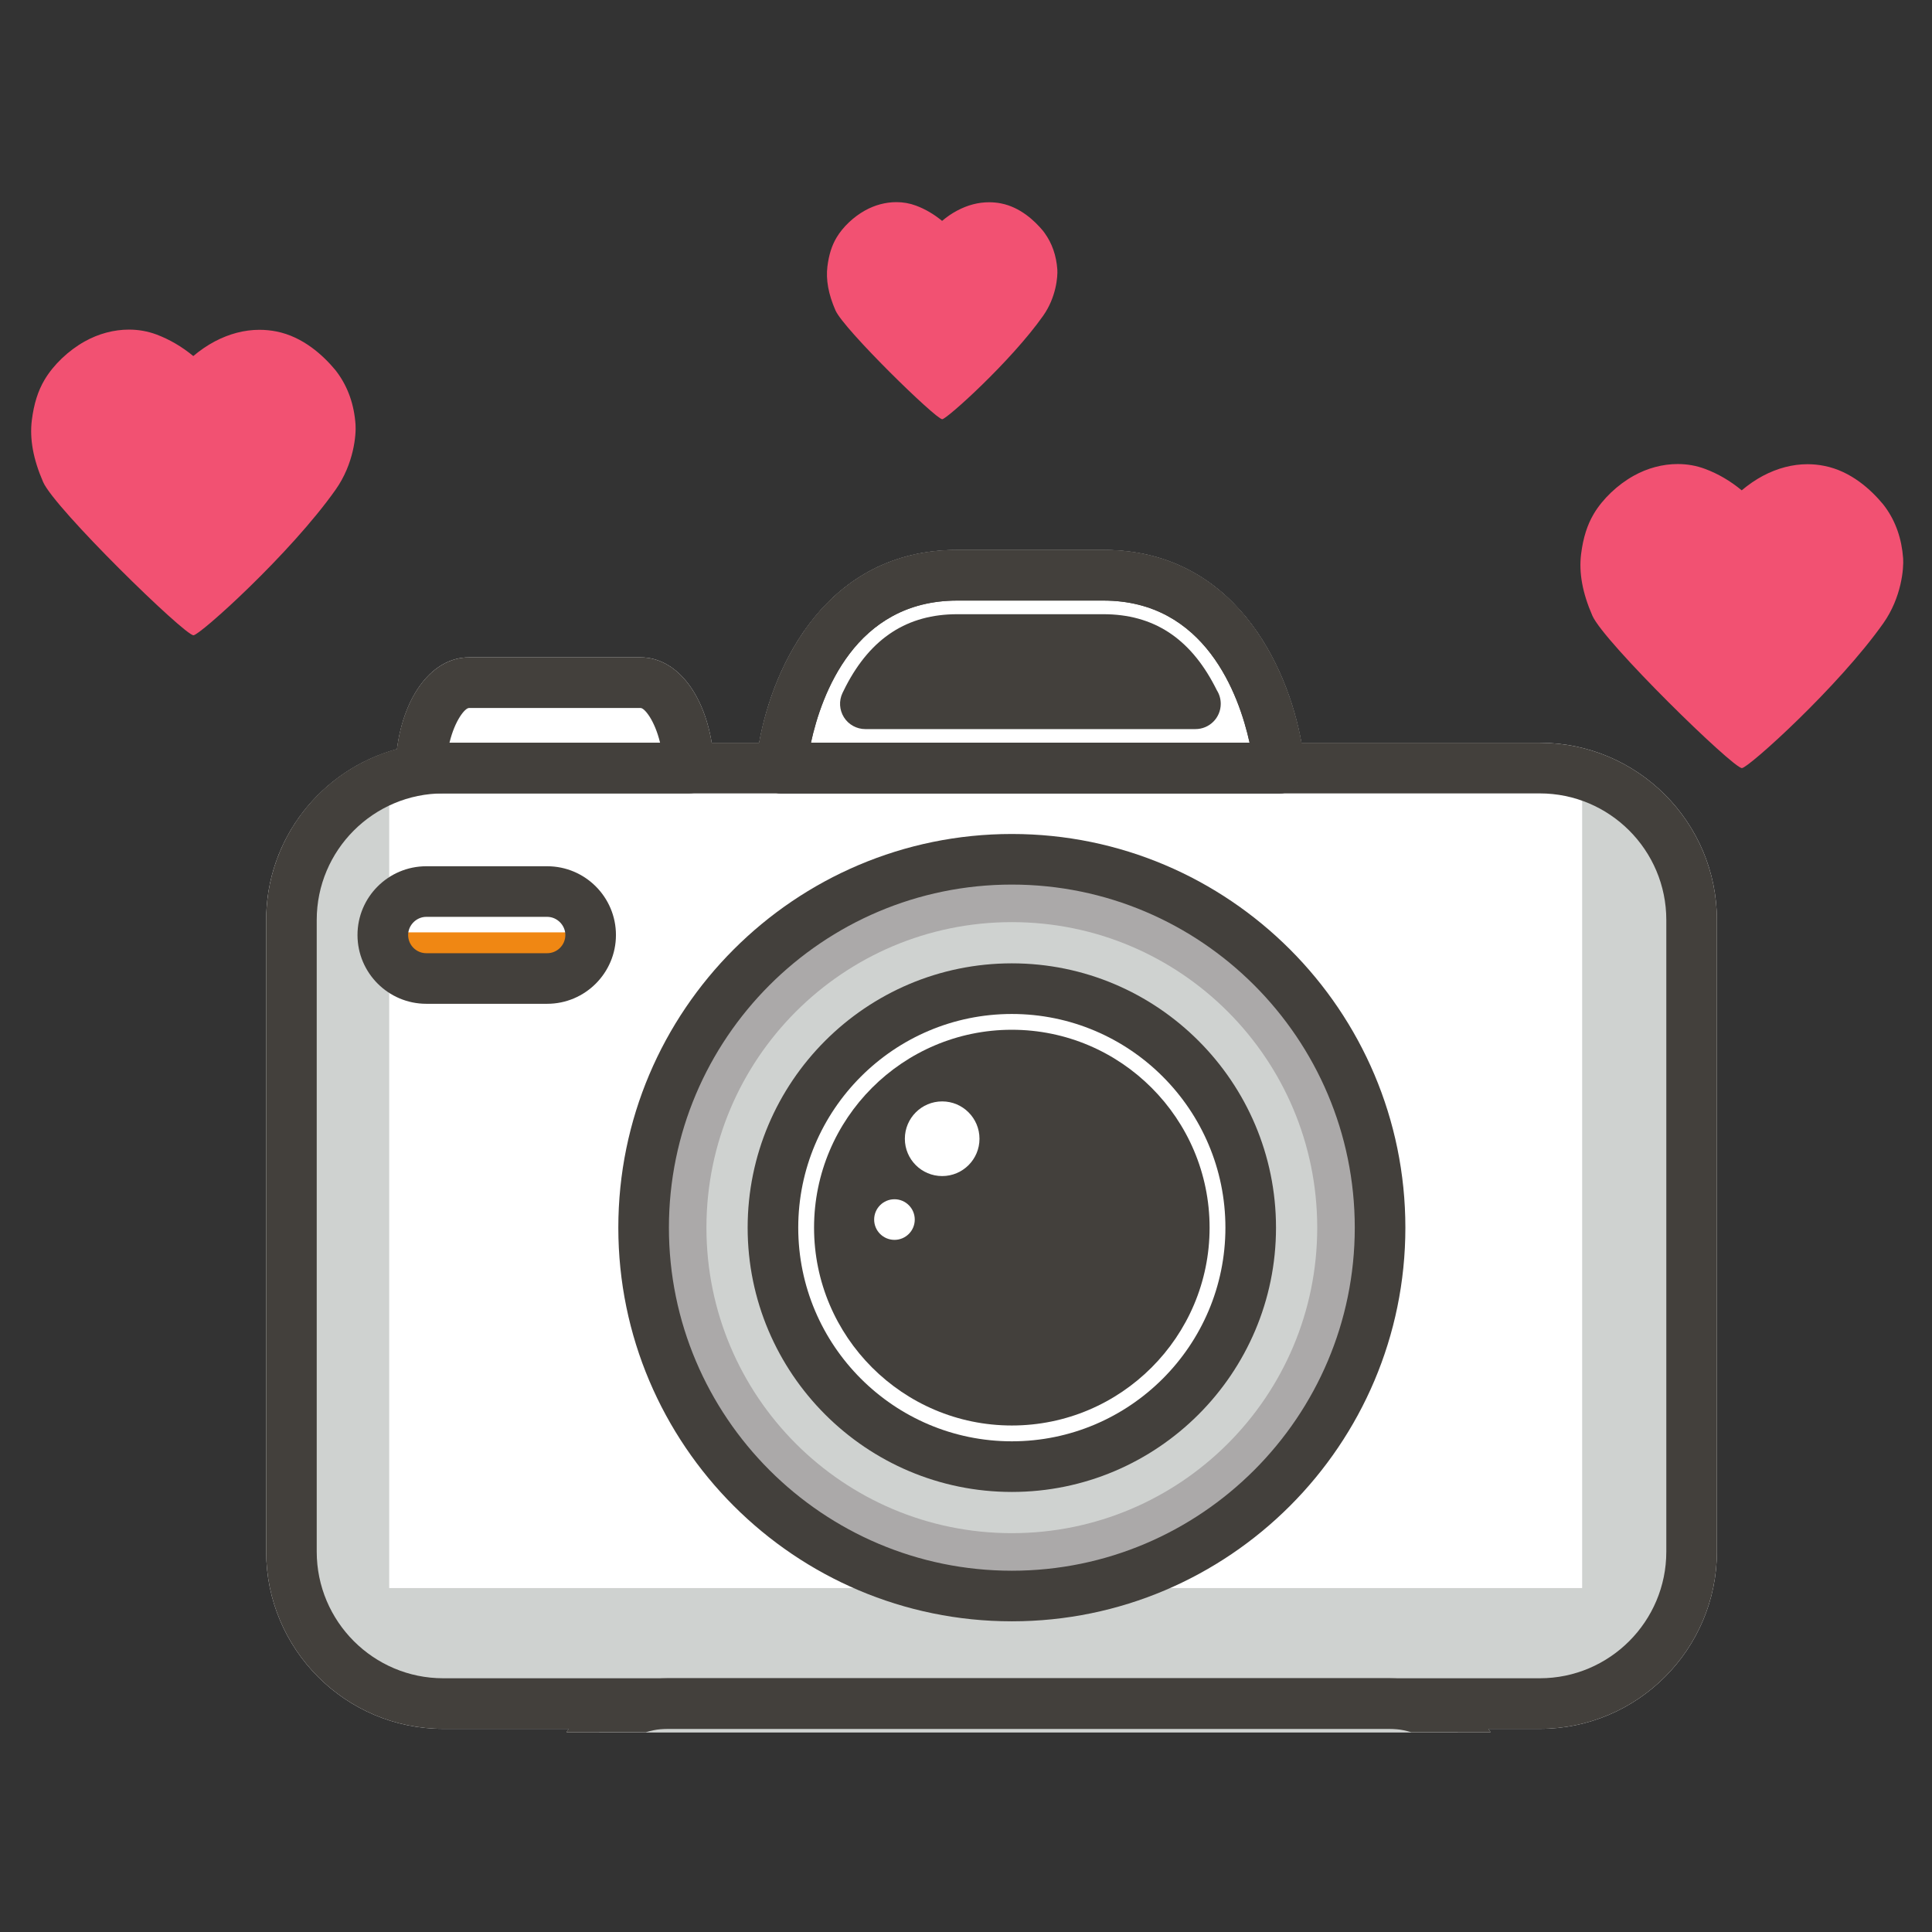 <?xml version="1.0" encoding="UTF-8"?><svg xmlns="http://www.w3.org/2000/svg" xmlns:xlink="http://www.w3.org/1999/xlink" contentScriptType="text/ecmascript" width="187.5" zoomAndPan="magnify" contentStyleType="text/css" viewBox="0 0 187.5 187.5" height="187.5" preserveAspectRatio="xMidYMid meet" version="1.0"><rect x="0" y="0" width="187.5" height="187.5" fill="#333333" stroke="none"/><defs><clipPath id="clip-0"><path d="M 19 53 L 178 53 L 178 168.117 L 19 168.117 Z M 19 53 " clip-rule="nonzero"/></clipPath><clipPath id="clip-1"><path d="M 55 165 L 145 165 L 145 168.117 L 55 168.117 Z M 55 165 " clip-rule="nonzero"/></clipPath><clipPath id="clip-2"><path d="M 80 19.617 L 103 19.617 L 103 41 L 80 41 Z M 80 19.617 " clip-rule="nonzero"/></clipPath><clipPath id="clip-3"><path d="M 52 162 L 147 162 L 147 168.117 L 52 168.117 Z M 52 162 " clip-rule="nonzero"/></clipPath><clipPath id="clip-4"><path d="M 153 45 L 184.91 45 L 184.91 75 L 153 75 Z M 153 45 " clip-rule="nonzero"/></clipPath></defs><g clip-path="url(#clip-0)"><path fill="rgb(100%, 100%, 100%)" d="M 177.637 286.699 L 128.68 186.617 L 134.84 186.617 C 141.383 186.617 146.707 181.289 146.707 174.746 C 146.707 172.145 145.859 169.742 144.438 167.785 L 149.438 167.785 C 158.914 167.785 166.625 160.07 166.625 150.59 L 166.625 89.281 C 166.625 79.797 158.914 72.086 149.438 72.086 L 126.305 72.086 C 124.961 64.582 119.75 53.371 107.082 53.371 L 92.902 53.371 C 80.234 53.371 75.023 64.578 73.676 72.086 L 69.07 72.086 C 68.262 67.168 65.559 63.797 62.172 63.797 L 45.512 63.797 C 41.984 63.797 39.203 67.453 38.527 72.703 C 31.223 74.684 25.832 81.355 25.832 89.281 L 25.832 150.59 C 25.832 160.07 33.539 167.785 43.016 167.785 L 55.203 167.785 C 53.781 169.742 52.93 172.145 52.93 174.746 C 52.93 181.289 58.254 186.617 64.797 186.617 L 68.539 186.617 L 19.586 286.699 C 19.422 287.035 19.336 287.402 19.336 287.777 C 19.336 292.426 19.336 296.441 24.941 298.938 C 26.738 299.738 28.227 300.109 29.633 300.109 C 33.18 300.109 35.672 297.73 38.805 294.375 C 38.973 294.195 39.113 293.984 39.223 293.762 L 90.531 186.617 L 106.695 186.617 L 157.996 293.762 C 158.105 293.984 158.246 294.195 158.418 294.375 C 161.551 297.73 164.043 300.109 167.59 300.109 C 168.996 300.109 170.484 299.738 172.281 298.938 C 177.887 296.441 177.887 292.426 177.887 287.777 C 177.887 287.402 177.801 287.035 177.637 286.699 " fill-opacity="1" fill-rule="nonzero"/></g><path fill="rgb(81.18%, 82.349%, 81.569%)" d="M 153.547 74.961 L 153.547 154.121 L 37.773 154.121 L 37.773 75.289 C 32.273 77.16 28.285 82.379 28.285 88.488 L 28.285 151.383 C 28.285 159.055 34.559 165.328 42.223 165.328 L 150.23 165.328 C 157.898 165.328 164.172 159.055 164.172 151.383 L 164.172 88.488 C 164.172 81.965 159.621 76.461 153.547 74.961 " fill-opacity="1" fill-rule="nonzero"/><g clip-path="url(#clip-1)"><path fill="rgb(81.18%, 82.349%, 81.569%)" d="M 144.23 174.262 C 143.977 169.305 139.855 165.328 134.844 165.328 L 64.797 165.328 C 59.785 165.328 55.664 169.305 55.41 174.262 L 144.23 174.262 " fill-opacity="1" fill-rule="nonzero"/></g><path fill="rgb(94.119%, 52.939%, 7.449%)" d="M 53.105 86.523 L 41.371 86.523 C 39.051 86.523 37.152 88.422 37.152 90.742 C 37.152 93.062 39.051 94.961 41.371 94.961 L 53.105 94.961 C 55.426 94.961 57.324 93.062 57.324 90.742 C 57.324 88.422 55.426 86.523 53.105 86.523 " fill-opacity="1" fill-rule="nonzero"/><path fill="rgb(100%, 100%, 100%)" d="M 57.312 90.484 C 57.176 88.281 55.34 86.523 53.105 86.523 L 41.371 86.523 C 39.137 86.523 37.305 88.281 37.168 90.484 L 57.312 90.484 " fill-opacity="1" fill-rule="nonzero"/><path fill="rgb(67.059%, 66.269%, 66.269%)" d="M 98.199 146.18 C 83.273 146.18 71.172 134.074 71.172 119.145 C 71.172 104.211 83.273 92.105 98.199 92.105 C 113.125 92.105 125.223 104.211 125.223 119.145 C 125.223 134.074 113.125 146.18 98.199 146.18 Z M 98.199 83.395 C 78.461 83.395 62.465 99.398 62.465 119.145 C 62.465 138.887 78.461 154.895 98.199 154.895 C 117.934 154.895 133.934 138.887 133.934 119.145 C 133.934 99.398 117.934 83.395 98.199 83.395 " fill-opacity="1" fill-rule="nonzero"/><path fill="rgb(81.18%, 82.349%, 81.569%)" d="M 98.199 89.492 C 81.828 89.492 68.559 102.77 68.559 119.145 C 68.559 135.52 81.828 148.793 98.199 148.793 C 114.566 148.793 127.836 135.52 127.836 119.145 C 127.836 102.77 114.566 89.492 98.199 89.492 " fill-opacity="1" fill-rule="nonzero"/><path fill="rgb(94.899%, 31.76%, 44.71%)" d="M 34.504 41.195 C 34.371 39.285 33.781 37.602 32.766 36.203 C 32.699 36.102 32.625 36.008 32.555 35.922 C 31.371 34.496 29.418 32.684 26.824 32.168 C 26.281 32.062 25.727 32.008 25.18 32.008 C 23.719 32.008 22.254 32.391 20.832 33.141 C 20.125 33.516 19.426 33.992 18.758 34.555 C 17.656 33.641 16.453 32.941 15.18 32.461 C 14.336 32.148 13.441 31.988 12.516 31.988 C 11.047 31.988 9.562 32.387 8.219 33.137 C 6.648 34.012 5.199 35.395 4.34 36.832 C 3.688 37.922 3.293 39.176 3.09 40.773 C 2.863 42.602 3.223 44.566 4.188 46.785 C 5.312 49.355 17.906 61.652 18.777 61.652 C 19.395 61.652 28.195 53.727 32.574 47.52 C 34.355 44.996 34.574 42.172 34.504 41.195 " fill-opacity="1" fill-rule="nonzero"/><g clip-path="url(#clip-2)"><path fill="rgb(94.899%, 31.76%, 44.71%)" d="M 102.613 26.152 C 102.516 24.797 102.098 23.602 101.375 22.605 L 101.227 22.406 C 100.387 21.395 99 20.109 97.156 19.742 C 96.77 19.664 96.379 19.629 95.988 19.629 C 94.949 19.629 93.91 19.898 92.902 20.434 C 92.398 20.699 91.902 21.035 91.43 21.438 C 90.645 20.789 89.793 20.289 88.887 19.953 C 88.289 19.73 87.652 19.617 86.992 19.617 C 85.953 19.617 84.898 19.898 83.945 20.43 C 82.828 21.051 81.797 22.031 81.188 23.055 C 80.727 23.828 80.445 24.719 80.301 25.852 C 80.141 27.152 80.395 28.547 81.082 30.121 C 81.879 31.949 90.824 40.684 91.441 40.684 C 91.879 40.684 98.133 35.051 101.238 30.645 C 102.504 28.852 102.66 26.848 102.613 26.152 " fill-opacity="1" fill-rule="nonzero"/></g><path fill="rgb(26.27%, 25.099%, 23.529%)" d="M 43.016 77 C 36.246 77 30.738 82.508 30.738 89.281 L 30.738 150.59 C 30.738 157.363 36.246 162.875 43.016 162.875 L 149.438 162.875 C 156.207 162.875 161.715 157.363 161.715 150.59 L 161.715 89.281 C 161.715 82.508 156.207 77 149.438 77 Z M 149.438 167.785 L 43.016 167.785 C 33.539 167.785 25.832 160.07 25.832 150.59 L 25.832 89.281 C 25.832 79.797 33.539 72.086 43.016 72.086 L 149.438 72.086 C 158.914 72.086 166.625 79.797 166.625 89.281 L 166.625 150.59 C 166.625 160.07 158.914 167.785 149.438 167.785 " fill-opacity="1" fill-rule="nonzero"/><path fill="rgb(26.27%, 25.099%, 23.529%)" d="M 41.371 88.98 C 40.414 88.98 39.609 89.789 39.609 90.742 C 39.609 91.715 40.398 92.508 41.371 92.508 L 53.105 92.508 C 54.078 92.508 54.867 91.715 54.867 90.742 C 54.867 89.789 54.062 88.98 53.105 88.98 Z M 53.105 97.418 L 41.371 97.418 C 37.691 97.418 34.695 94.422 34.695 90.742 C 34.695 87.062 37.691 84.07 41.371 84.07 L 53.105 84.07 C 56.785 84.07 59.777 87.062 59.777 90.742 C 59.777 94.422 56.785 97.418 53.105 97.418 " fill-opacity="1" fill-rule="nonzero"/><path fill="rgb(26.27%, 25.099%, 23.529%)" d="M 98.199 85.848 C 79.848 85.848 64.918 100.785 64.918 119.145 C 64.918 137.5 79.848 152.438 98.199 152.438 C 116.551 152.438 131.48 137.5 131.48 119.145 C 131.48 100.785 116.551 85.848 98.199 85.848 Z M 98.199 157.348 C 77.141 157.348 60.008 140.211 60.008 119.145 C 60.008 98.074 77.141 80.938 98.199 80.938 C 119.258 80.938 136.391 98.074 136.391 119.145 C 136.391 140.211 119.258 157.348 98.199 157.348 " fill-opacity="1" fill-rule="nonzero"/><path fill="rgb(100%, 100%, 100%)" d="M 121.383 119.145 C 121.383 106.332 111.004 95.949 98.199 95.949 C 85.395 95.949 75.016 106.332 75.016 119.145 C 75.016 131.949 85.395 142.336 98.199 142.336 C 111.004 142.336 121.383 131.949 121.383 119.145 " fill-opacity="1" fill-rule="nonzero"/><path fill="rgb(26.27%, 25.099%, 23.529%)" d="M 98.199 98.406 C 86.77 98.406 77.469 107.707 77.469 119.145 C 77.469 130.578 86.77 139.879 98.199 139.879 C 109.629 139.879 118.926 130.578 118.926 119.145 C 118.926 107.707 109.629 98.406 98.199 98.406 Z M 98.199 144.793 C 84.059 144.793 72.559 133.285 72.559 119.145 C 72.559 105 84.059 93.492 98.199 93.492 C 112.336 93.492 123.836 105 123.836 119.145 C 123.836 133.285 112.336 144.793 98.199 144.793 " fill-opacity="1" fill-rule="nonzero"/><path fill="rgb(26.27%, 25.099%, 23.529%)" d="M 114.938 119.145 C 114.938 109.895 107.445 102.395 98.199 102.395 C 88.953 102.395 81.461 109.895 81.461 119.145 C 81.461 128.395 88.953 135.891 98.199 135.891 C 107.445 135.891 114.938 128.395 114.938 119.145 " fill-opacity="1" fill-rule="nonzero"/><path fill="rgb(26.27%, 25.099%, 23.529%)" d="M 98.199 104.852 C 90.32 104.852 83.914 111.262 83.914 119.145 C 83.914 127.023 90.32 133.434 98.199 133.434 C 106.074 133.434 112.484 127.023 112.484 119.145 C 112.484 111.262 106.074 104.852 98.199 104.852 Z M 98.199 138.344 C 87.613 138.344 79.004 129.73 79.004 119.145 C 79.004 108.555 87.613 99.938 98.199 99.938 C 108.781 99.938 117.391 108.555 117.391 119.145 C 117.391 129.73 108.781 138.344 98.199 138.344 " fill-opacity="1" fill-rule="nonzero"/><path fill="rgb(100%, 100%, 100%)" d="M 95.059 110.516 C 95.059 108.516 93.438 106.891 91.438 106.891 C 89.438 106.891 87.816 108.516 87.816 110.516 C 87.816 112.516 89.438 114.137 91.438 114.137 C 93.438 114.137 95.059 112.516 95.059 110.516 " fill-opacity="1" fill-rule="nonzero"/><path fill="rgb(100%, 100%, 100%)" d="M 88.777 118.359 C 88.777 117.27 87.895 116.387 86.809 116.387 C 85.719 116.387 84.836 117.27 84.836 118.359 C 84.836 119.449 85.719 120.328 86.809 120.328 C 87.895 120.328 88.777 119.449 88.777 118.359 " fill-opacity="1" fill-rule="nonzero"/><path fill="rgb(26.27%, 25.099%, 23.529%)" d="M 78.699 72.086 L 121.273 72.086 C 120.242 67.41 116.957 58.285 107.082 58.285 L 92.902 58.285 C 82.977 58.285 79.715 67.41 78.699 72.086 Z M 124.164 77 L 75.82 77 C 75.133 77 74.477 76.711 74.012 76.203 C 73.547 75.695 73.312 75.016 73.375 74.332 C 74.004 67.082 78.891 53.371 92.902 53.371 L 107.082 53.371 C 121.094 53.371 125.98 67.082 126.609 74.332 C 126.668 75.016 126.438 75.695 125.973 76.203 C 125.508 76.711 124.852 77 124.164 77 " fill-opacity="1" fill-rule="nonzero"/><path fill="rgb(26.27%, 25.099%, 23.529%)" d="M 78.699 72.086 L 121.273 72.086 C 120.242 67.41 116.957 58.285 107.082 58.285 L 92.902 58.285 C 82.977 58.285 79.715 67.41 78.699 72.086 Z M 124.164 77 L 75.82 77 C 75.133 77 74.477 76.711 74.012 76.203 C 73.547 75.695 73.312 75.016 73.375 74.332 C 74.004 67.082 78.891 53.371 92.902 53.371 L 107.082 53.371 C 121.094 53.371 125.98 67.082 126.609 74.332 C 126.668 75.016 126.438 75.695 125.973 76.203 C 125.508 76.711 124.852 77 124.164 77 " fill-opacity="1" fill-rule="nonzero"/><path fill="rgb(26.27%, 25.099%, 23.529%)" d="M 83.98 68.305 C 84.074 68.109 84.172 67.918 84.27 67.727 C 86.91 62.656 90.461 62.066 92.902 62.066 L 107.082 62.066 C 109.523 62.066 113.074 62.656 115.711 67.727 C 115.812 67.918 115.91 68.109 116 68.305 L 83.98 68.305 " fill-opacity="1" fill-rule="nonzero"/><path fill="rgb(26.27%, 25.099%, 23.529%)" d="M 88.77 65.848 L 111.211 65.848 C 109.832 64.73 108.391 64.523 107.082 64.523 L 92.902 64.523 C 91.59 64.523 90.152 64.73 88.77 65.848 Z M 116.016 70.758 L 83.98 70.758 C 83.141 70.758 82.355 70.328 81.906 69.617 C 81.457 68.902 81.402 68.012 81.766 67.25 C 81.867 67.031 81.98 66.809 82.094 66.59 C 84.535 61.895 88.074 59.609 92.902 59.609 L 107.082 59.609 C 111.91 59.609 115.445 61.895 117.891 66.59 C 117.961 66.727 118.031 66.859 118.098 66.996 C 118.336 67.375 118.473 67.824 118.473 68.305 C 118.473 69.66 117.375 70.758 116.016 70.758 " fill-opacity="1" fill-rule="nonzero"/><g clip-path="url(#clip-3)"><path fill="rgb(26.27%, 25.099%, 23.529%)" d="M 64.797 167.785 C 60.965 167.785 57.844 170.906 57.844 174.746 C 57.844 178.582 60.965 181.703 64.797 181.703 L 134.84 181.703 C 138.676 181.703 141.797 178.582 141.797 174.746 C 141.797 170.906 138.676 167.785 134.84 167.785 Z M 134.84 186.617 L 64.797 186.617 C 58.254 186.617 52.93 181.289 52.93 174.746 C 52.93 168.199 58.254 162.875 64.797 162.875 L 134.84 162.875 C 141.383 162.875 146.707 168.199 146.707 174.746 C 146.707 181.289 141.383 186.617 134.84 186.617 " fill-opacity="1" fill-rule="nonzero"/></g><path fill="rgb(26.27%, 25.099%, 23.529%)" d="M 43.621 72.086 L 64.062 72.086 C 63.531 69.891 62.547 68.711 62.172 68.711 L 45.512 68.711 C 45.137 68.711 44.148 69.891 43.621 72.086 Z M 66.855 77 L 40.828 77 C 40.16 77 39.523 76.727 39.059 76.246 C 38.598 75.766 38.348 75.121 38.375 74.453 C 38.602 68.281 41.602 63.797 45.512 63.797 L 62.172 63.797 C 66.078 63.797 69.078 68.281 69.309 74.453 C 69.332 75.121 69.086 75.766 68.621 76.246 C 68.16 76.727 67.52 77 66.855 77 " fill-opacity="1" fill-rule="nonzero"/><g clip-path="url(#clip-4)"><path fill="rgb(94.899%, 31.76%, 44.71%)" d="M 184.699 54.191 C 184.562 52.289 183.98 50.617 182.969 49.223 C 182.902 49.125 182.828 49.031 182.758 48.945 C 181.582 47.527 179.641 45.727 177.055 45.215 C 176.516 45.105 175.965 45.051 175.418 45.051 C 173.965 45.051 172.512 45.43 171.098 46.176 C 170.391 46.551 169.699 47.027 169.031 47.586 C 167.934 46.676 166.742 45.977 165.469 45.504 C 164.633 45.191 163.742 45.035 162.82 45.035 C 161.363 45.035 159.887 45.426 158.551 46.172 C 156.984 47.043 155.543 48.418 154.688 49.848 C 154.039 50.938 153.645 52.184 153.445 53.773 C 153.219 55.59 153.578 57.547 154.539 59.75 C 155.656 62.312 168.184 74.543 169.051 74.543 C 169.668 74.543 178.422 66.656 182.777 60.484 C 184.547 57.973 184.766 55.164 184.699 54.191 " fill-opacity="1" fill-rule="nonzero"/></g></svg>